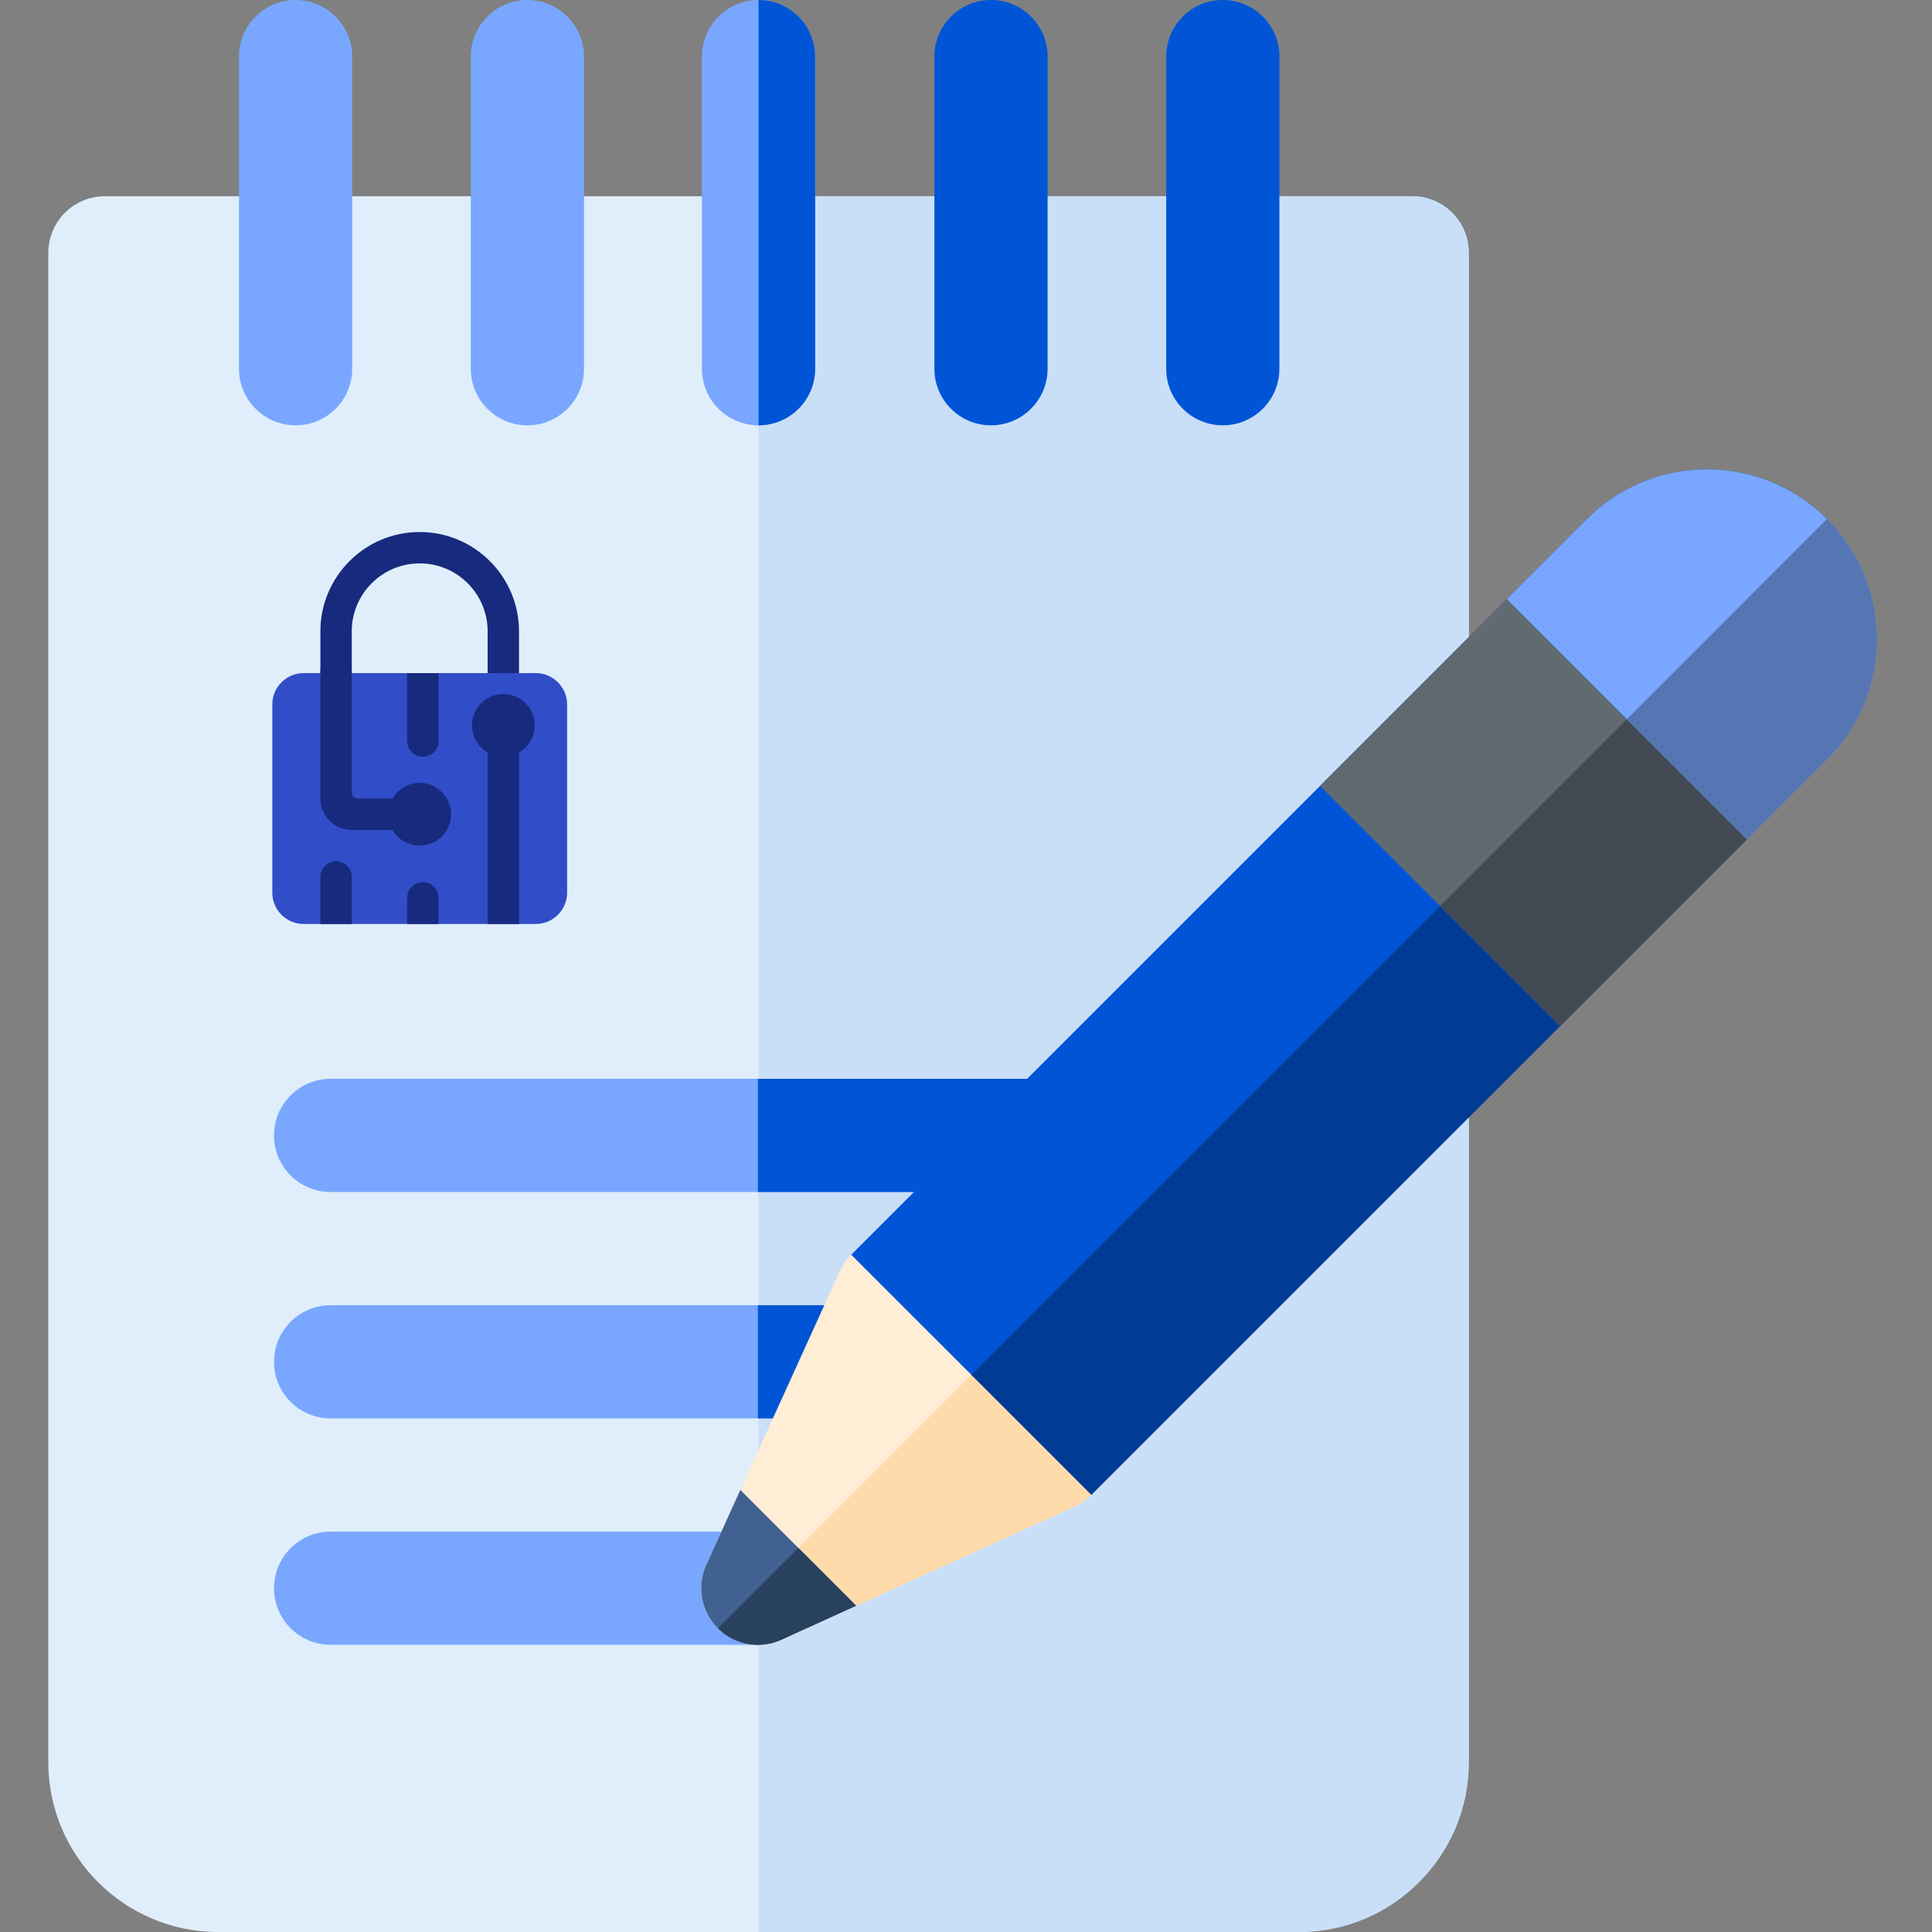 <svg width="60" height="60" viewBox="0 0 60 60" fill="none" xmlns="http://www.w3.org/2000/svg">
<rect x="0" y="0" width="60" height="60" fill="#808080" stroke="none"/>
<path d="M40.34 60H6.774C3.866 60 1.5 57.634 1.5 54.727V7.852C1.5 6.881 2.287 6.094 3.258 6.094H43.856C44.826 6.094 45.613 6.881 45.613 7.852V54.727C45.613 57.634 43.248 60 40.34 60Z" fill="#DFEEFA"/>
<path d="M43.856 6.094H23.557V60H40.34C43.248 60 45.614 57.634 45.614 54.727V7.852C45.614 6.881 44.827 6.094 43.856 6.094Z" fill="#C9DFF7"/>
<path d="M9.18 13.209C8.209 13.209 7.422 12.422 7.422 11.451V1.758C7.422 0.787 8.209 0 9.18 0C10.151 0 10.938 0.787 10.938 1.758V11.451C10.938 12.422 10.151 13.209 9.18 13.209Z" fill="#79A7FF"/>
<path d="M16.379 13.209C15.408 13.209 14.621 12.422 14.621 11.451V1.758C14.621 0.787 15.408 0 16.379 0C17.349 0 18.137 0.787 18.137 1.758V11.451C18.137 12.422 17.349 13.209 16.379 13.209Z" fill="#79A7FF"/>
<path d="M23.557 13.209C22.586 13.209 21.799 12.422 21.799 11.451V1.758C21.799 0.787 22.586 0 23.557 0C24.528 0 25.315 0.787 25.315 1.758V11.451C25.315 12.422 24.528 13.209 23.557 13.209Z" fill="#79A7FF"/>
<path d="M30.776 13.209C29.805 13.209 29.018 12.422 29.018 11.451V1.758C29.018 0.787 29.805 0 30.776 0C31.747 0 32.534 0.787 32.534 1.758V11.451C32.534 12.422 31.747 13.209 30.776 13.209Z" fill="#0055D6"/>
<path d="M37.975 13.209C37.004 13.209 36.217 12.422 36.217 11.451V1.758C36.217 0.787 37.004 0 37.975 0C38.946 0 39.733 0.787 39.733 1.758V11.451C39.733 12.422 38.946 13.209 37.975 13.209Z" fill="#0055D6"/>
<path d="M25.315 11.451V1.758C25.315 0.787 24.528 0 23.557 0V13.209C24.528 13.209 25.315 12.422 25.315 11.451Z" fill="#0055D6"/>
<path d="M32.626 37.019H10.268C9.297 37.019 8.51 36.232 8.51 35.261C8.51 34.29 9.297 33.503 10.268 33.503H32.626C33.597 33.503 34.384 34.29 34.384 35.261C34.384 36.232 33.597 37.019 32.626 37.019Z" fill="#79A7FF"/>
<path d="M26.732 44.05H10.268C9.297 44.05 8.51 43.263 8.51 42.292C8.51 41.322 9.297 40.535 10.268 40.535H26.732C27.702 40.535 28.489 41.322 28.489 42.292C28.489 43.263 27.702 44.05 26.732 44.05Z" fill="#79A7FF"/>
<path d="M23.536 51.081H10.268C9.297 51.081 8.51 50.294 8.51 49.324C8.51 48.353 9.297 47.566 10.268 47.566H23.536C24.506 47.566 25.293 48.353 25.293 49.324C25.293 50.294 24.506 51.081 23.536 51.081Z" fill="#79A7FF"/>
<path d="M25.294 49.324C25.294 48.353 24.507 47.566 23.536 47.566V51.081C24.507 51.081 25.294 50.294 25.294 49.324Z" fill="#9EBBDB"/>
<path d="M26.732 40.535H23.536V44.05H26.732C27.703 44.05 28.49 43.263 28.49 42.293C28.49 41.322 27.703 40.535 26.732 40.535Z" fill="#0055D6"/>
<path d="M32.627 33.504H23.536V37.019H32.627C33.597 37.019 34.384 36.232 34.384 35.261C34.384 34.291 33.597 33.504 32.627 33.504Z" fill="#0055D6"/>
<path d="M23.536 51.081C23.079 51.081 22.63 50.904 22.293 50.567C21.775 50.048 21.632 49.263 21.935 48.596L26.079 39.481C26.168 39.285 26.291 39.109 26.44 38.961C26.689 38.714 27.904 37.497 27.904 37.497L35.358 44.959C35.358 44.959 34.143 46.174 33.894 46.423C33.746 46.571 33.573 46.692 33.378 46.781L24.263 50.924C24.03 51.03 23.782 51.081 23.536 51.081Z" fill="#FFEDD6"/>
<path d="M23.536 51.082C23.782 51.082 24.03 51.03 24.263 50.924L33.378 46.781C33.573 46.692 33.747 46.571 33.894 46.424C34.143 46.174 35.358 44.96 35.358 44.96L31.631 41.229L22.293 50.567C22.63 50.904 23.079 51.082 23.536 51.082Z" fill="#FFDAAB"/>
<path d="M26.436 38.966L49.281 16.121C50.277 15.125 51.601 14.577 53.01 14.577C54.418 14.577 55.743 15.125 56.739 16.121C58.795 18.177 58.795 21.523 56.739 23.579L33.894 46.423L26.436 38.966Z" fill="#0055D6"/>
<g opacity="0.3">
<path d="M33.894 46.423L56.739 23.579C58.795 21.523 58.795 18.177 56.739 16.121L30.165 42.695L33.894 46.423Z" fill="#0055D6"/>
<path d="M33.894 46.423L56.739 23.579C58.795 21.523 58.795 18.177 56.739 16.121L30.165 42.695L33.894 46.423Z" fill="black"/>
</g>
<path d="M46.794 18.607L40.994 24.407L48.452 31.865L54.252 26.064L46.794 18.607Z" fill="#606A70"/>
<path d="M50.523 22.336L44.723 28.136L48.452 31.865L54.252 26.064L50.523 22.336Z" fill="#414952"/>
<path d="M56.739 16.121C55.743 15.125 54.418 14.577 53.01 14.577C51.601 14.577 50.277 15.125 49.281 16.121L46.795 18.607L54.253 26.065L56.739 23.579C58.795 21.523 58.795 18.177 56.739 16.121Z" fill="#79A7FF"/>
<path d="M54.252 26.065L56.739 23.579C58.794 21.523 58.794 18.177 56.738 16.121L50.524 22.336L54.252 26.065Z" fill="#79A7FF"/>
<path opacity="0.3" d="M54.252 26.065L56.739 23.579C58.794 21.523 58.794 18.177 56.738 16.121L50.524 22.336L54.252 26.065Z" fill="black"/>
<path d="M22.992 46.272L21.935 48.596C21.632 49.263 21.774 50.048 22.293 50.567C22.63 50.904 23.079 51.081 23.536 51.081C23.782 51.081 24.03 51.03 24.263 50.924L26.588 49.867L22.992 46.272Z" fill="#416191"/>
<path d="M23.537 51.082C23.782 51.082 24.03 51.03 24.264 50.924L26.588 49.867L24.791 48.07L22.294 50.567C22.63 50.904 23.08 51.082 23.537 51.082Z" fill="#28415E"/>
<path d="M13.034 16.522C11.334 16.522 9.95 17.905 9.95 19.606V24.151C9.95 24.42 10.168 24.638 10.437 24.638H15.631C15.9 24.638 16.118 24.42 16.118 24.151V19.606C16.118 17.905 14.735 16.522 13.034 16.522ZM15.144 23.664H10.924V19.606C10.924 18.442 11.871 17.496 13.034 17.496C14.198 17.496 15.144 18.442 15.144 19.606V23.664Z" fill="#172A7D"/>
<path d="M16.638 28.695H9.431C8.893 28.695 8.457 28.259 8.457 27.722V21.878C8.457 21.34 8.893 20.904 9.431 20.904H16.638C17.175 20.904 17.612 21.34 17.612 21.878V27.722C17.612 28.259 17.175 28.695 16.638 28.695Z" fill="#314DC8"/>
<path d="M12.645 23.014V20.904H13.619V23.014C13.619 23.283 13.401 23.501 13.132 23.501C12.863 23.501 12.645 23.283 12.645 23.014ZM13.132 27.397C12.863 27.397 12.645 27.615 12.645 27.884V28.696H13.619V27.884C13.619 27.615 13.401 27.397 13.132 27.397ZM10.437 26.748C10.168 26.748 9.95 26.966 9.95 27.235V28.696H10.924V27.235C10.924 26.966 10.706 26.748 10.437 26.748ZM13.088 24.314C12.705 24.294 12.367 24.494 12.191 24.8H11.119C11.011 24.8 10.924 24.713 10.924 24.605V20.872C10.924 20.603 10.706 20.385 10.437 20.385C10.168 20.385 9.95 20.603 9.95 20.872V24.8C9.95 25.338 10.386 25.774 10.924 25.774H12.191C12.359 26.065 12.674 26.261 13.034 26.261C13.588 26.261 14.033 25.799 14.007 25.24C13.984 24.747 13.581 24.341 13.088 24.314ZM15.631 21.553C15.094 21.553 14.657 21.99 14.657 22.527C14.657 22.888 14.853 23.203 15.144 23.371V28.696H16.118V23.371C16.409 23.203 16.605 22.888 16.605 22.527C16.605 21.99 16.169 21.553 15.631 21.553Z" fill="#172A7D"/>
</svg>
